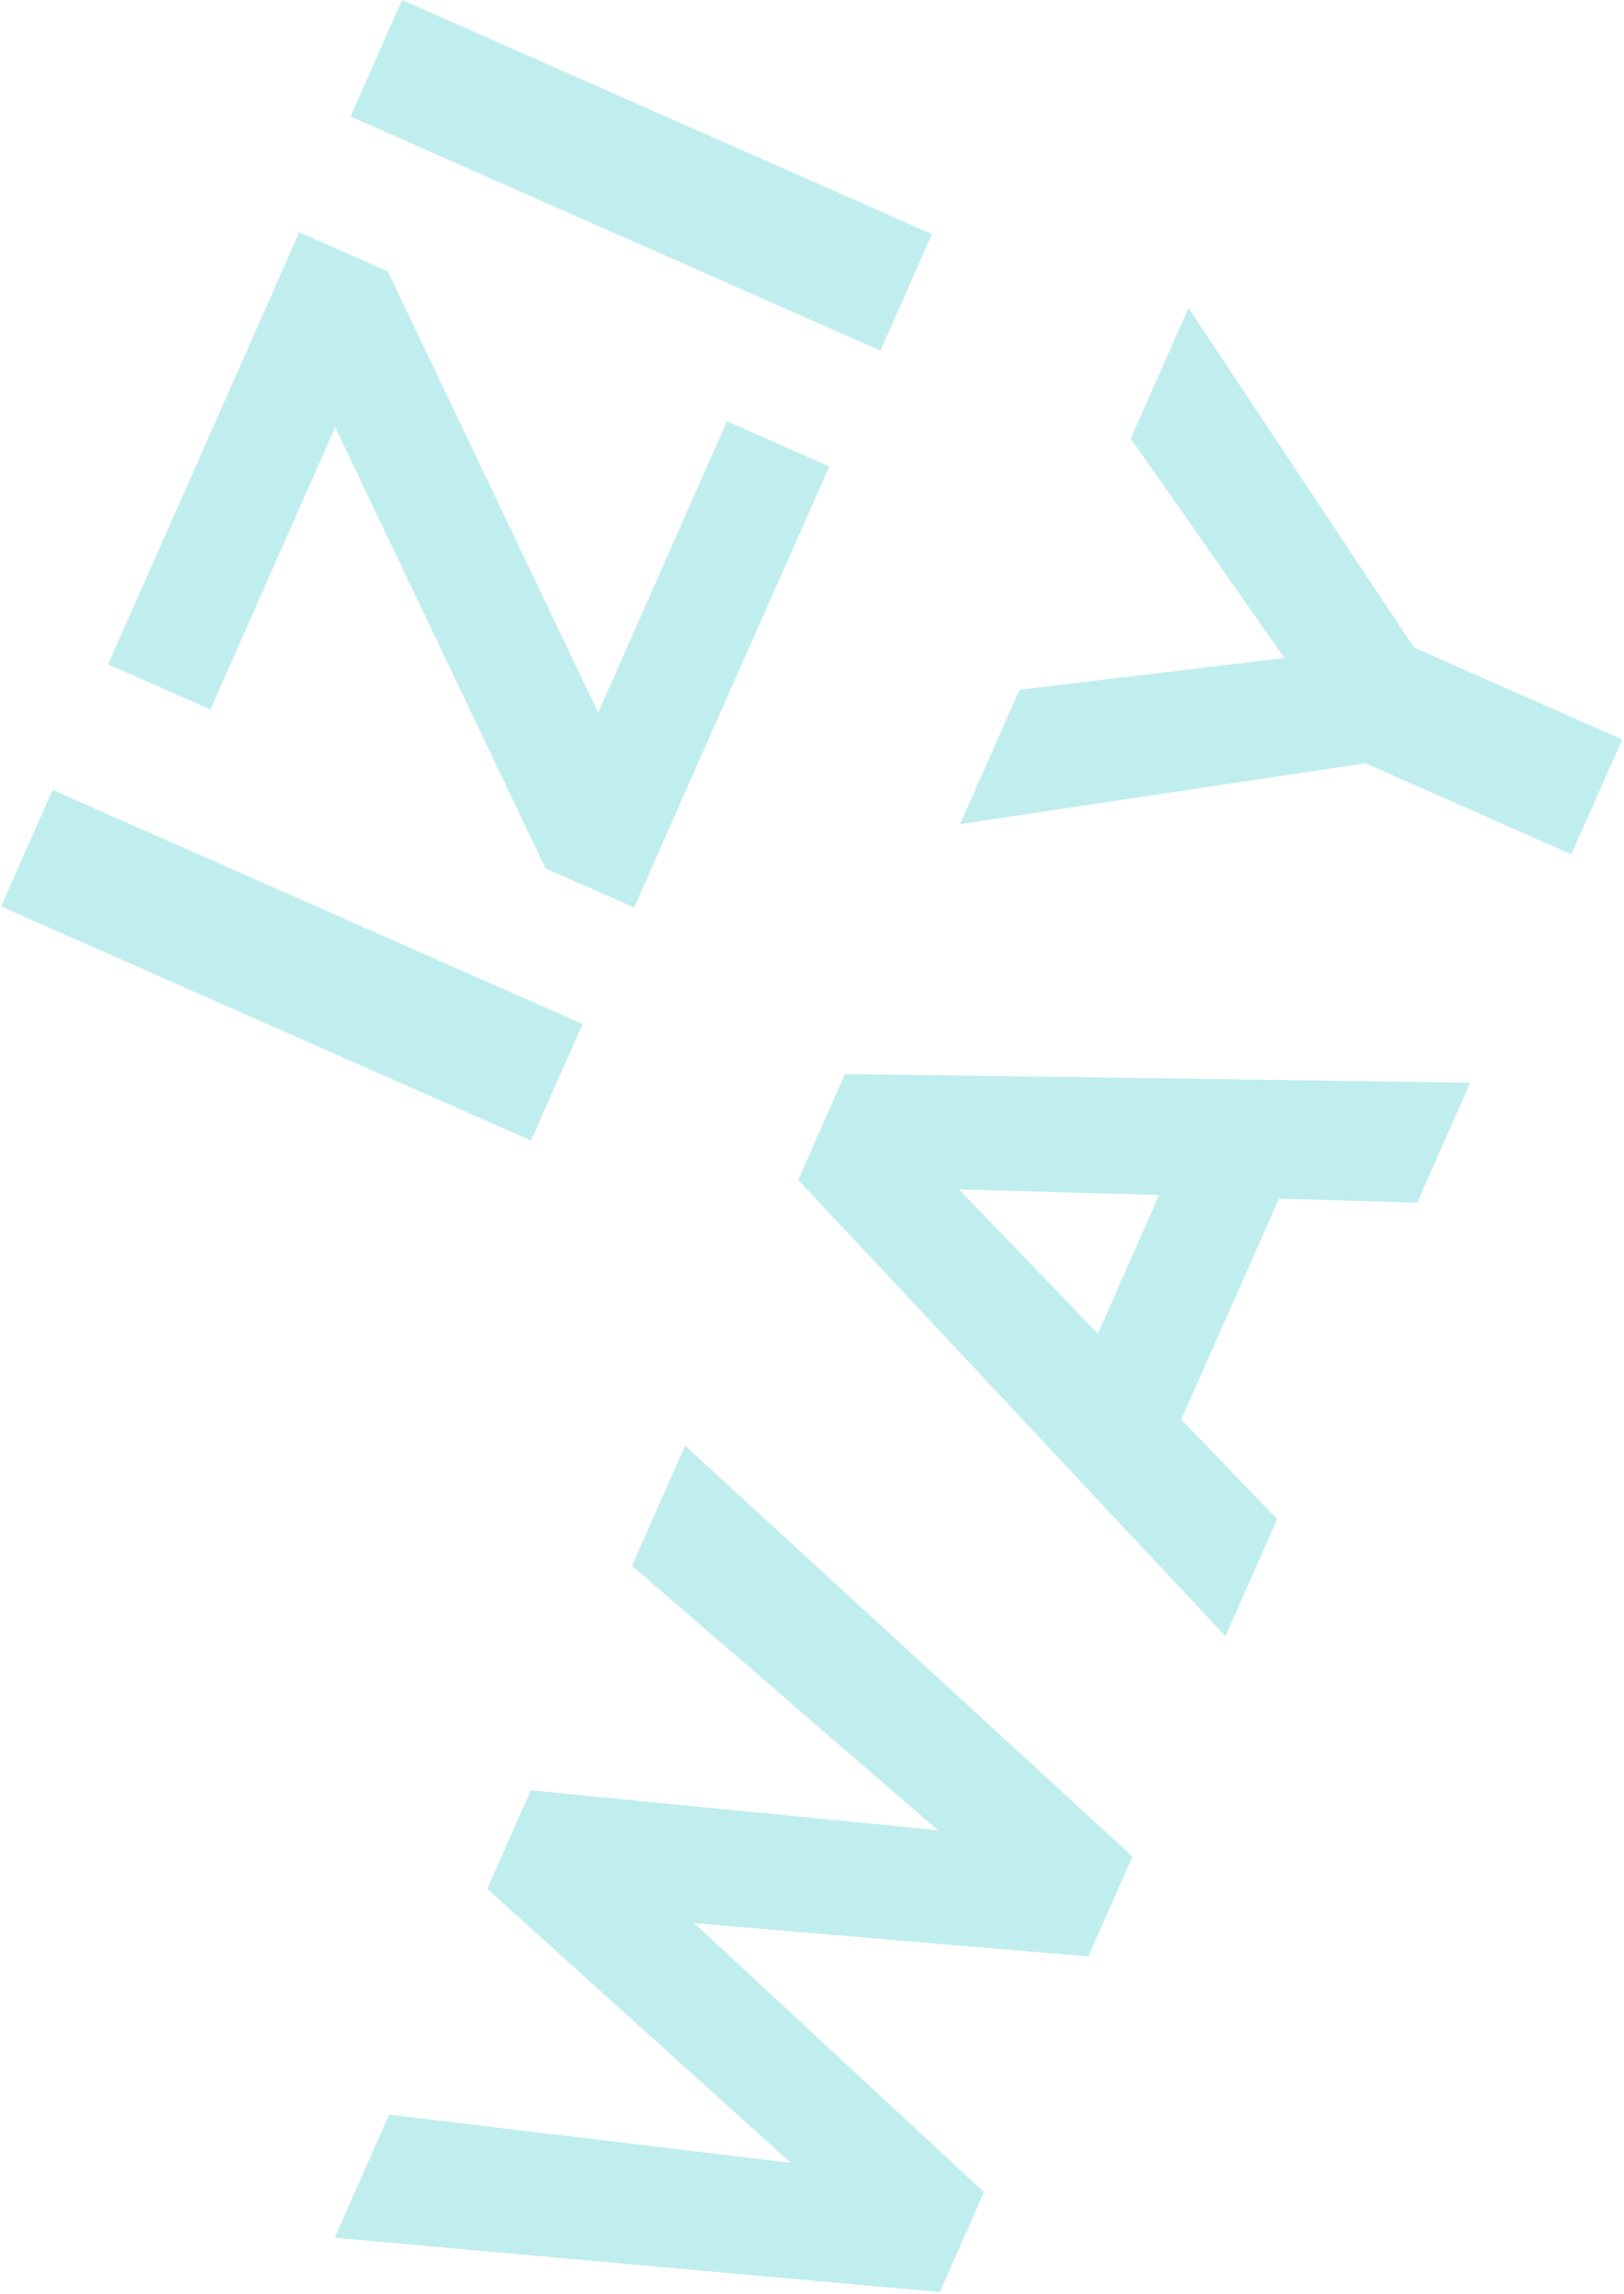 <svg width="572" height="808" viewBox="0 0 572 808" fill="none" xmlns="http://www.w3.org/2000/svg">
<path opacity="0.3" d="M187.033 401.677L0.362 319.218L18.521 278.185L205.192 360.643L187.033 401.677Z" fill="#2DC7C6"/>
<path opacity="0.3" d="M223.343 319.609L192.142 305.828L118.062 150.465L74.091 249.856L38.084 233.953L105.403 81.805L136.604 95.586L210.684 250.948L256.076 148.344L292.074 164.295L223.343 319.609Z" fill="#2DC7C6"/>
<path opacity="0.3" d="M310.113 123.492L123.442 41.034L141.601 0L328.272 82.459L310.113 123.492Z" fill="#2DC7C6"/>
<path opacity="0.3" d="M330.994 807.214L117.879 788.073L137.035 744.726L278.513 761.69L171.612 665.187L186.962 630.509L330.355 644.562L222.6 551.417L241.318 509.147L398.887 653.822L383.307 689.025L244.519 677.301L346.566 772.026L330.994 807.214Z" fill="#2DC7C6"/>
<path opacity="0.3" d="M431.621 576.236L281.139 415.522L297.646 378.221L517.872 381.3L499.163 423.57L450.474 422.142L416.064 499.903L449.843 534.995L431.621 576.236ZM386.675 469.7L408.29 420.834L337.802 418.904L386.675 469.7Z" fill="#2DC7C6"/>
<path opacity="0.3" d="M553.471 300.867L480.908 268.813L338.161 290.228L359.082 242.941L452.373 231.712L398.257 154.413L418.602 108.466L498.021 228.027L571.375 260.439L553.471 300.867Z" fill="#2DC7C6"/>
</svg>
